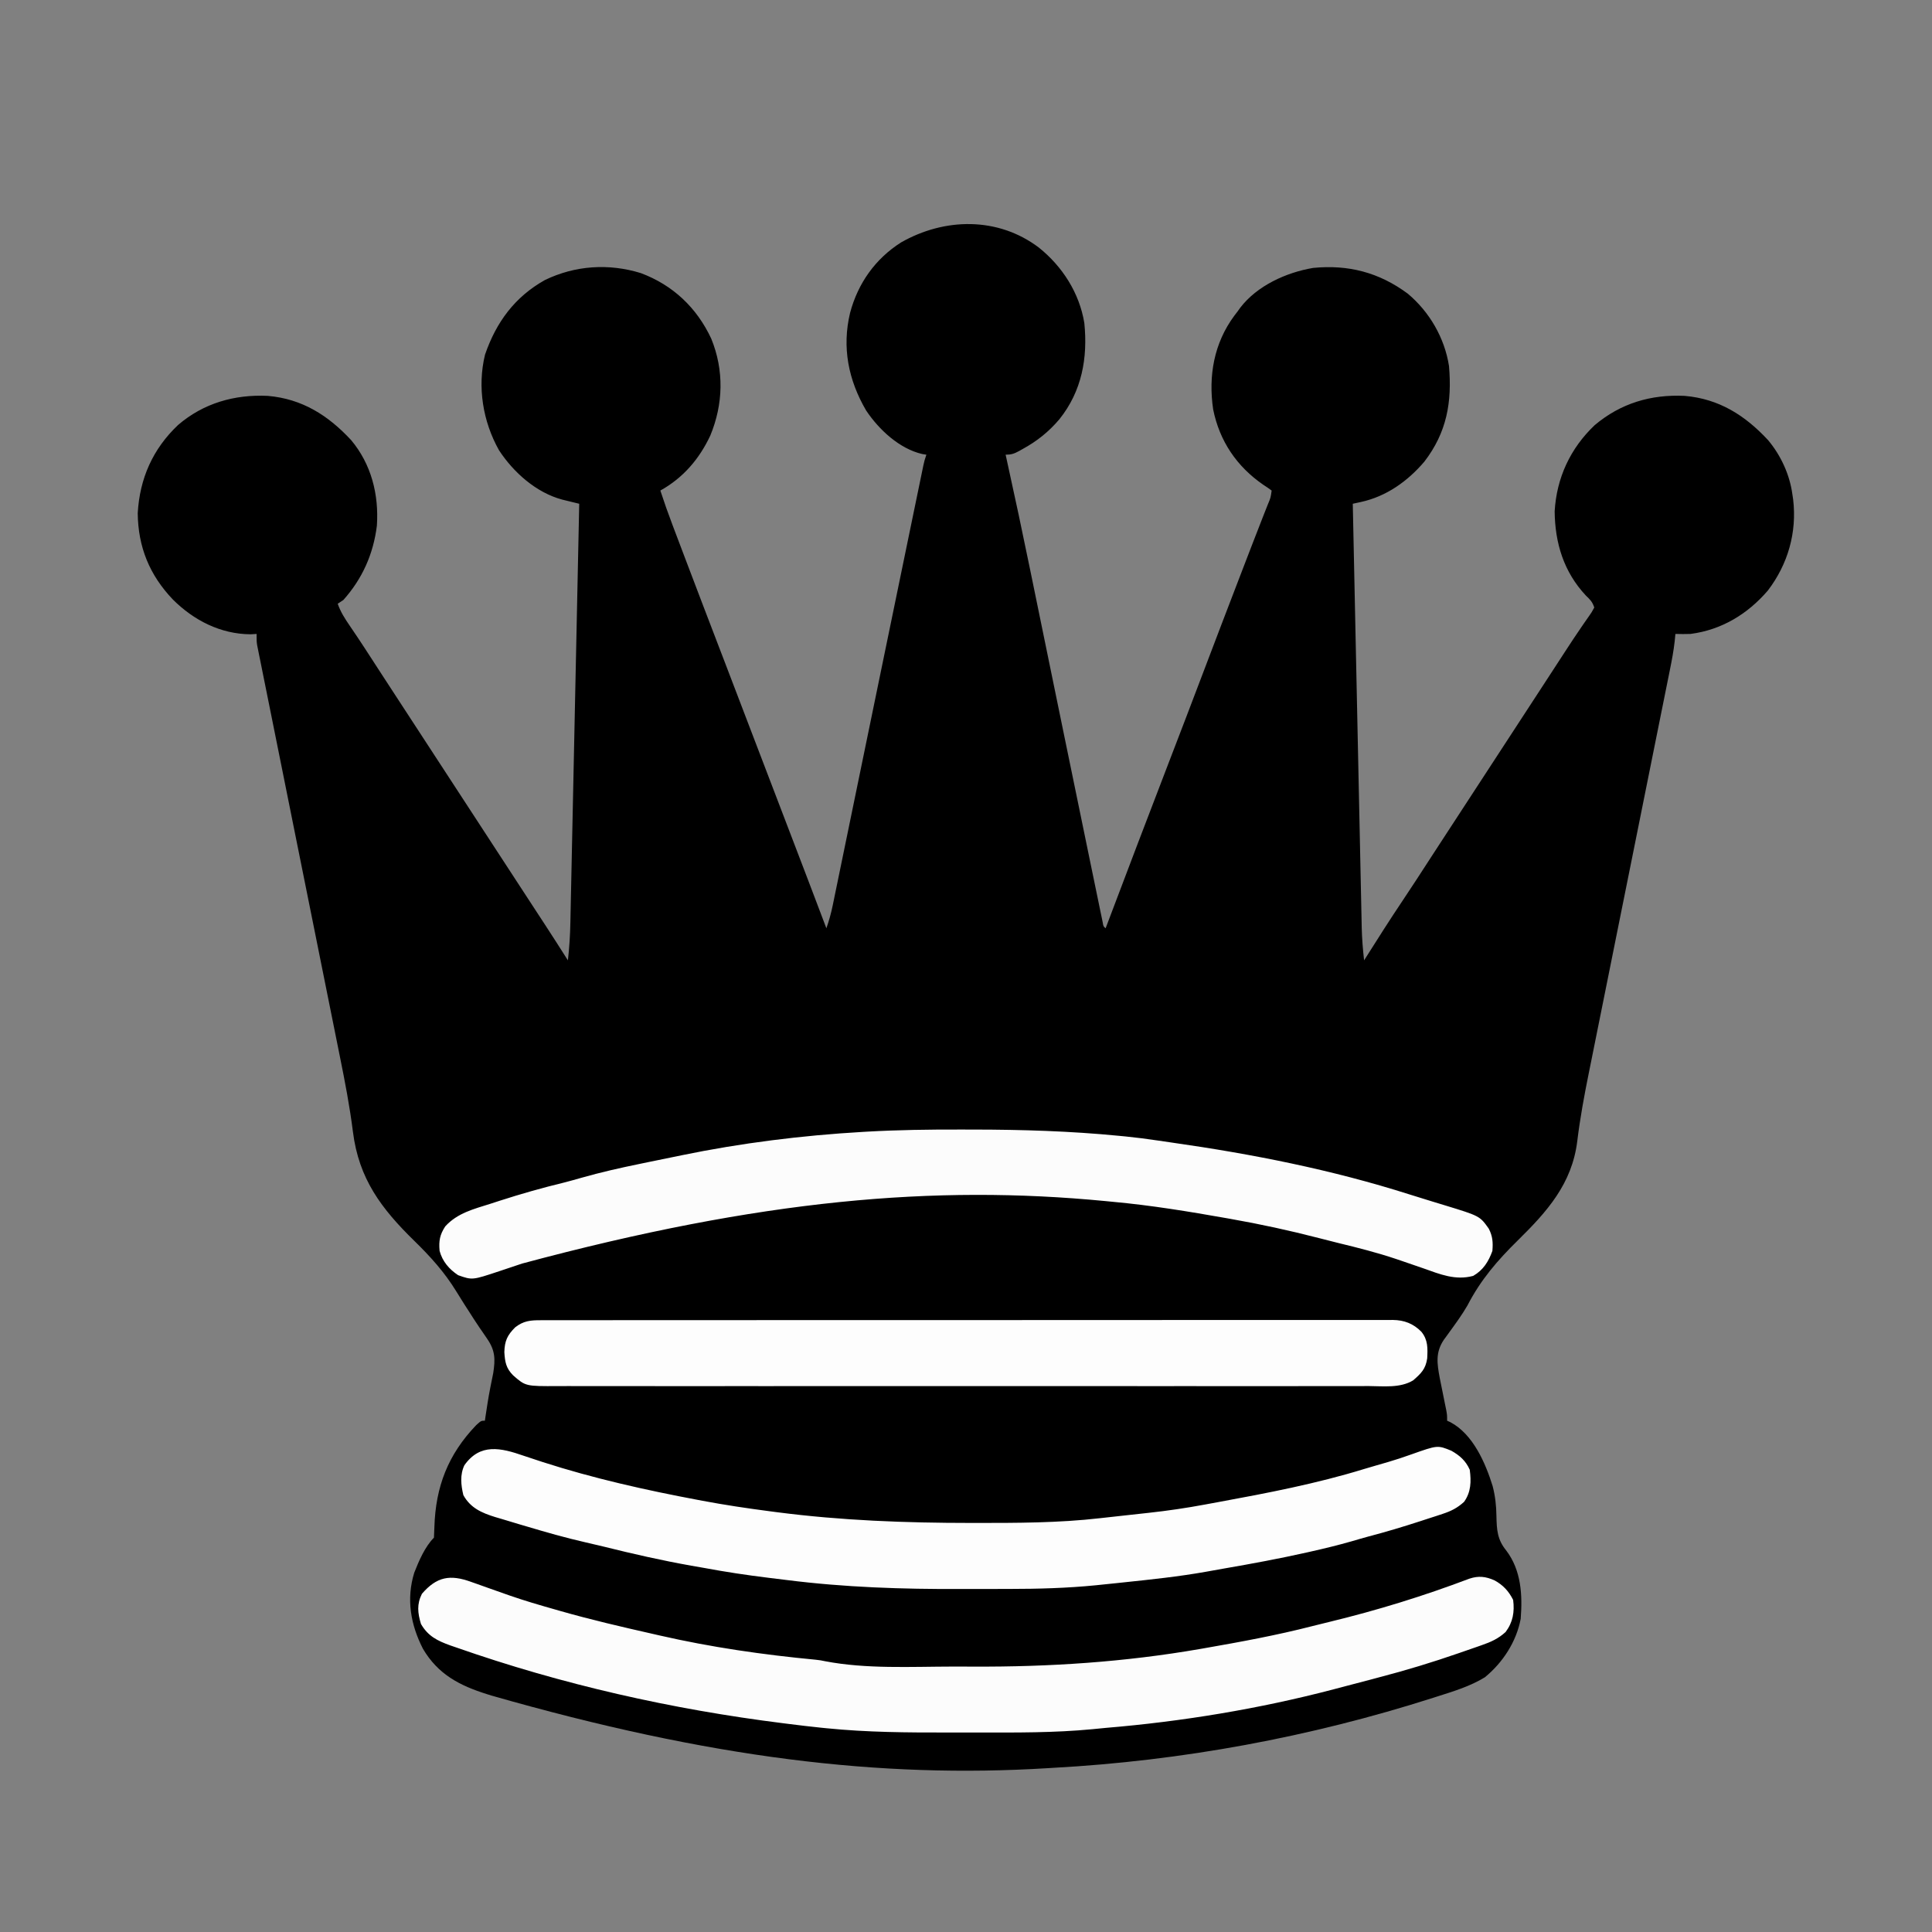 <?xml version="1.0" encoding="UTF-8"?>
<svg version="1.1" xmlns="http://www.w3.org/2000/svg" width="1024" height="1024">
<rect width="100%" height="100%" fill="#808080" stroke="none"/>
<path d="M0 0 C12.478 10.001 21.479 24.02 24.104 39.979 C25.989 58.515 22.803 76.132 10.878 91.01 C5.261 97.637 -0.966 102.614 -8.61 106.784 C-9.243 107.142 -9.876 107.5 -10.528 107.87 C-13.122 109.265 -14.61 109.784 -17.61 109.784 C-17.343 110.992 -17.343 110.992 -17.07 112.225 C-12.753 131.777 -8.584 151.354 -4.57 170.971 C-3.833 174.572 -3.093 178.172 -2.354 181.773 C-1.101 187.875 0.151 193.977 1.401 200.079 C3.344 209.554 5.29 219.029 7.236 228.503 C7.398 229.288 7.559 230.073 7.725 230.881 C8.374 234.039 9.022 237.196 9.671 240.353 C10.793 245.813 11.915 251.273 13.036 256.733 C20.067 290.957 20.067 290.957 27.134 325.173 C27.802 328.399 28.468 331.626 29.133 334.853 C29.886 338.513 30.643 342.171 31.403 345.829 C31.797 347.729 32.187 349.63 32.577 351.531 C32.919 353.168 32.919 353.168 33.268 354.839 C33.462 355.78 33.657 356.72 33.857 357.689 C34.193 359.757 34.193 359.757 35.39 360.784 C35.736 359.867 35.736 359.867 36.09 358.932 C46.929 330.284 57.799 301.65 68.816 273.07 C74.885 257.325 80.906 241.562 86.89 225.784 C93.596 208.1 100.348 190.435 107.14 172.784 C107.556 171.701 107.973 170.618 108.402 169.502 C109.601 166.387 110.8 163.273 111.999 160.159 C112.374 159.185 112.749 158.21 113.135 157.207 C114.915 152.586 116.706 147.969 118.521 143.362 C119.015 142.102 119.015 142.102 119.52 140.817 C120.134 139.256 120.752 137.696 121.372 136.137 C122.87 132.569 122.87 132.569 123.39 128.784 C121.954 127.702 120.463 126.694 118.952 125.721 C104.91 116.056 95.787 102.596 92.39 85.784 C89.77 68.046 92.803 50.683 103.624 36.088 C104.498 34.948 104.498 34.948 105.39 33.784 C105.828 33.168 106.266 32.551 106.718 31.917 C115.701 20.173 131.16 13.181 145.39 10.784 C164.069 8.953 180.356 13.185 195.515 24.409 C207.062 34.068 215.068 47.891 217.39 62.784 C219.032 81.898 216.249 97.961 204.323 113.471 C195.47 123.861 184.176 131.925 170.708 134.847 C169.495 135.111 169.495 135.111 168.257 135.382 C167.64 135.514 167.024 135.647 166.39 135.784 C167.005 165.169 167.624 194.554 168.249 223.939 C168.323 227.411 168.397 230.883 168.471 234.355 C168.493 235.392 168.493 235.392 168.515 236.45 C168.753 247.63 168.988 258.811 169.222 269.991 C169.462 281.47 169.705 292.949 169.95 304.427 C170.088 310.872 170.225 317.316 170.358 323.761 C170.483 329.83 170.613 335.899 170.745 341.967 C170.792 344.192 170.839 346.416 170.884 348.641 C170.945 351.685 171.012 354.729 171.08 357.774 C171.096 358.647 171.113 359.521 171.13 360.421 C171.266 366.247 171.734 371.994 172.39 377.784 C172.947 376.902 172.947 376.902 173.516 376.002 C179.801 366.071 186.084 356.145 192.64 346.391 C197.726 338.816 202.666 331.147 207.63 323.493 C210.668 318.815 213.717 314.143 216.765 309.471 C217.391 308.511 218.017 307.552 218.662 306.563 C219.935 304.611 221.209 302.659 222.482 300.707 C225.619 295.9 228.754 291.092 231.89 286.284 C233.14 284.367 234.39 282.45 235.64 280.534 C236.258 279.585 236.877 278.636 237.515 277.659 C244.39 267.117 251.265 256.575 258.14 246.034 C258.759 245.084 259.378 244.135 260.016 243.157 C261.262 241.247 262.508 239.336 263.754 237.426 C266.943 232.537 270.131 227.646 273.315 222.752 C273.961 221.761 274.607 220.769 275.272 219.748 C276.543 217.796 277.813 215.843 279.081 213.89 C281.873 209.599 284.684 205.327 287.589 201.112 C288.067 200.414 288.545 199.717 289.037 198.999 C289.911 197.729 290.793 196.466 291.686 195.209 C292.962 193.405 292.962 193.405 294.39 190.784 C293.349 187.661 292.206 186.632 289.913 184.413 C278.184 171.871 273.566 156.597 273.39 139.784 C274.445 121.985 281.692 106.419 294.597 94.139 C308.384 82.511 324.427 77.754 342.309 78.604 C360.577 80.178 374.305 88.948 386.487 102.038 C393.266 110.128 397.975 120.307 399.39 130.784 C399.522 131.672 399.655 132.56 399.792 133.475 C401.867 150.987 397.051 167.797 386.39 181.784 C375.668 194.264 361.896 202.639 345.39 204.784 C342.712 204.896 340.072 204.83 337.39 204.784 C337.265 206.058 337.141 207.331 337.012 208.644 C336.433 213.834 335.471 218.905 334.429 224.019 C334.231 225.012 334.032 226.004 333.827 227.027 C333.163 230.334 332.495 233.64 331.826 236.947 C331.347 239.326 330.869 241.705 330.392 244.085 C329.364 249.202 328.333 254.319 327.301 259.436 C325.804 266.857 324.313 274.28 322.823 281.702 C320.399 293.779 317.973 305.854 315.544 317.929 C315.399 318.651 315.254 319.373 315.104 320.117 C313.488 328.153 311.87 336.189 310.252 344.225 C310.107 344.946 309.962 345.666 309.812 346.408 C309.595 347.488 309.595 347.488 309.373 348.589 C309.081 350.041 308.788 351.492 308.496 352.943 C308.279 354.019 308.279 354.019 308.059 355.116 C305.639 367.132 303.224 379.149 300.814 391.167 C299.332 398.556 297.845 405.945 296.352 413.332 C295.204 419.017 294.063 424.704 292.924 430.392 C292.46 432.703 291.994 435.015 291.525 437.325 C289.078 449.392 286.861 461.413 285.37 473.639 C282.571 496.217 269.428 510.916 253.8 526.273 C242.996 536.895 234.164 547.156 227.163 560.713 C224.289 565.689 220.896 570.297 217.527 574.947 C216.771 575.993 216.771 575.993 215.999 577.061 C215.545 577.682 215.091 578.304 214.623 578.944 C210.143 585.627 211.07 591.524 212.483 599.147 C212.945 601.465 213.414 603.781 213.89 606.096 C214.361 608.425 214.83 610.755 215.296 613.084 C215.505 614.107 215.715 615.13 215.931 616.183 C216.39 618.784 216.39 618.784 216.39 621.784 C216.984 622.057 217.578 622.33 218.19 622.612 C230.118 628.968 236.708 644.144 240.515 656.409 C241.906 661.775 242.449 666.741 242.527 672.254 C242.683 679.575 242.96 684.789 247.761 690.631 C255.687 701.105 256.378 714.215 255.39 726.784 C253.118 738.924 245.903 750.011 236.39 757.784 C228.644 762.534 219.93 765.173 211.327 767.909 C210.24 768.258 210.24 768.258 209.131 768.613 C143.795 789.516 75.888 802.053 7.39 805.784 C6.476 805.84 5.563 805.896 4.622 805.955 C-83.988 811.4 -174.213 800.677 -290.11 767.471 C-290.888 767.228 -291.666 766.986 -292.467 766.736 C-306.971 762.182 -318.435 756.261 -326.438 742.682 C-332.952 729.939 -335.369 716.347 -331.048 702.346 C-328.621 696.165 -325.357 688.53 -320.61 683.784 C-320.515 681.893 -320.426 680.001 -320.371 678.108 C-319.714 656.768 -313.176 639.755 -298.235 624.159 C-295.61 621.784 -295.61 621.784 -293.61 621.784 C-293.501 621.031 -293.391 620.278 -293.278 619.502 C-292.536 614.531 -291.782 609.571 -290.81 604.639 C-290.605 603.599 -290.605 603.599 -290.397 602.538 C-290.003 600.56 -289.6 598.584 -289.196 596.608 C-288.058 589.181 -288.061 584.587 -292.548 578.159 C-293.38 576.938 -294.212 575.716 -295.044 574.495 C-295.472 573.879 -295.9 573.264 -296.34 572.63 C-298.337 569.728 -300.218 566.755 -302.11 563.784 C-302.863 562.619 -303.615 561.455 -304.368 560.292 C-305.875 557.951 -307.344 555.592 -308.79 553.213 C-314.996 543.092 -322.487 534.796 -330.962 526.526 C-348.502 509.373 -360.412 493.637 -363.551 468.643 C-365.239 455.25 -367.766 442.083 -370.449 428.859 C-370.933 426.449 -371.416 424.038 -371.899 421.628 C-372.929 416.487 -373.964 411.346 -375.002 406.207 C-376.504 398.772 -377.998 391.336 -379.489 383.899 C-381.912 371.821 -384.34 359.744 -386.772 347.668 C-386.917 346.949 -387.061 346.23 -387.211 345.489 C-387.504 344.033 -387.797 342.577 -388.09 341.121 C-388.236 340.399 -388.381 339.677 -388.531 338.934 C-388.676 338.211 -388.822 337.488 -388.972 336.743 C-390.596 328.68 -392.218 320.616 -393.84 312.552 C-393.986 311.828 -394.131 311.105 -394.281 310.359 C-396.707 298.299 -399.129 286.239 -401.55 274.178 C-403.04 266.755 -404.533 259.333 -406.03 251.911 C-407.174 246.242 -408.313 240.572 -409.452 234.902 C-409.919 232.575 -410.389 230.248 -410.859 227.921 C-411.5 224.754 -412.136 221.586 -412.77 218.418 C-412.959 217.491 -413.148 216.565 -413.342 215.61 C-413.511 214.762 -413.68 213.914 -413.853 213.041 C-414.074 211.944 -414.074 211.944 -414.3 210.826 C-414.61 208.784 -414.61 208.784 -414.61 204.784 C-415.662 204.846 -416.714 204.907 -417.798 204.971 C-433.756 204.859 -447.908 197.586 -458.989 186.534 C-471.388 173.525 -477.414 158.702 -477.61 140.784 C-476.566 122.392 -469.647 106.769 -456.263 94.069 C-442.83 82.495 -426.308 77.767 -408.691 78.604 C-390.423 80.178 -376.695 88.948 -364.513 102.038 C-353.768 114.86 -349.741 130.961 -350.856 147.413 C-352.718 162.416 -358.527 175.482 -368.61 186.784 C-369.6 187.444 -370.59 188.104 -371.61 188.784 C-370.11 193.076 -367.856 196.626 -365.298 200.346 C-364.388 201.69 -363.479 203.036 -362.571 204.381 C-362.089 205.096 -361.606 205.81 -361.109 206.546 C-358.506 210.432 -355.966 214.358 -353.423 218.284 C-352.312 219.996 -351.202 221.708 -350.091 223.42 C-349.523 224.296 -348.955 225.172 -348.37 226.074 C-345.332 230.753 -342.283 235.424 -339.235 240.096 C-338.609 241.056 -337.983 242.016 -337.338 243.004 C-336.065 244.956 -334.791 246.908 -333.518 248.86 C-330.381 253.668 -327.246 258.476 -324.11 263.284 C-322.86 265.2 -321.61 267.117 -320.36 269.034 C-301.61 297.784 -301.61 297.784 -282.86 326.534 C-282.241 327.483 -281.622 328.433 -280.983 329.412 C-279.74 331.318 -278.496 333.225 -277.253 335.132 C-274.03 340.075 -270.806 345.016 -267.579 349.956 C-266.915 350.973 -266.25 351.991 -265.565 353.04 C-264.309 354.963 -263.053 356.886 -261.796 358.809 C-257.686 365.104 -253.634 371.434 -249.61 377.784 C-248.854 371.105 -248.427 364.492 -248.3 357.774 C-248.279 356.818 -248.258 355.862 -248.236 354.877 C-248.166 351.702 -248.102 348.527 -248.038 345.352 C-247.989 343.064 -247.939 340.777 -247.89 338.49 C-247.756 332.301 -247.627 326.112 -247.499 319.922 C-247.365 313.447 -247.226 306.971 -247.087 300.496 C-246.855 289.633 -246.626 278.771 -246.399 267.908 C-246.165 256.724 -245.929 245.54 -245.692 234.355 C-245.677 233.665 -245.662 232.975 -245.647 232.263 C-245.574 228.8 -245.5 225.336 -245.426 221.873 C-244.816 193.176 -244.211 164.48 -243.61 135.784 C-244.435 135.584 -245.259 135.384 -246.109 135.178 C-247.19 134.913 -248.272 134.647 -249.386 134.374 C-250.458 134.112 -251.53 133.85 -252.634 133.58 C-266.41 129.893 -278.473 119.166 -286.149 107.389 C-294.679 92.178 -297.697 73.918 -293.548 56.784 C-287.656 39.631 -277.822 26.193 -261.817 17.217 C-245.754 9.452 -227.989 8.289 -210.97 13.53 C-193.972 19.874 -181.293 31.852 -173.638 48.272 C-166.766 65.074 -167.238 82.978 -174.142 99.655 C-179.982 112.097 -188.538 122.077 -200.61 128.784 C-198.629 134.866 -196.5 140.874 -194.231 146.854 C-193.908 147.711 -193.584 148.568 -193.251 149.451 C-192.185 152.271 -191.117 155.09 -190.048 157.909 C-189.286 159.921 -188.525 161.932 -187.764 163.944 C-181.383 180.794 -174.944 197.621 -168.491 214.444 C-167.924 215.923 -167.924 215.923 -167.345 217.432 C-166.964 218.426 -166.582 219.42 -166.19 220.444 C-161.483 232.718 -156.797 245.001 -152.11 257.284 C-145.414 274.83 -138.707 292.372 -131.985 309.909 C-125.491 326.853 -119.025 343.809 -112.61 360.784 C-111.22 356.804 -110.125 352.891 -109.276 348.763 C-109.03 347.577 -108.784 346.39 -108.531 345.168 C-108.267 343.876 -108.003 342.585 -107.731 341.255 C-107.445 339.866 -107.158 338.478 -106.871 337.09 C-106.09 333.305 -105.313 329.52 -104.537 325.734 C-103.71 321.706 -102.879 317.678 -102.049 313.65 C-100.633 306.78 -99.219 299.908 -97.807 293.036 C-95.798 283.257 -93.785 273.479 -91.77 263.701 C-88.875 249.652 -85.982 235.602 -83.091 221.552 C-78.529 199.385 -73.963 177.22 -69.382 155.057 C-68.255 149.605 -67.131 144.153 -66.007 138.701 C-65.334 135.434 -64.659 132.167 -63.983 128.9 C-63.68 127.432 -63.378 125.964 -63.076 124.495 C-62.675 122.547 -62.272 120.599 -61.868 118.651 C-61.647 117.58 -61.426 116.508 -61.199 115.404 C-60.61 112.784 -60.61 112.784 -59.61 109.784 C-60.691 109.61 -60.691 109.61 -61.794 109.432 C-73.914 106.642 -84.809 96.462 -91.548 86.346 C-100.975 70.205 -104.433 52.884 -100.048 34.596 C-95.858 18.899 -86.717 5.994 -73.048 -2.716 C-50.026 -15.833 -21.753 -16.43 0 0 Z " fill="#000000" transform="translate(550.61,131.216)"/>
<path d="M0 0 C0.727 0.254 1.453 0.509 2.202 0.771 C4.516 1.583 6.825 2.41 9.133 3.238 C12.149 4.311 15.167 5.377 18.188 6.438 C18.936 6.701 19.685 6.964 20.456 7.235 C28.307 9.965 36.262 12.286 44.258 14.551 C45.699 14.965 45.699 14.965 47.169 15.388 C63.391 20.029 79.804 23.831 96.258 27.551 C97.426 27.819 98.595 28.088 99.798 28.364 C127.158 34.632 154.715 38.599 182.644 41.241 C185.258 41.551 185.258 41.551 187.585 42.037 C209.429 46.234 233.102 44.897 255.247 44.866 C258.863 44.862 262.479 44.869 266.095 44.887 C306.389 45.088 346.522 42.461 386.258 35.551 C387.019 35.418 387.781 35.286 388.565 35.15 C407.813 31.787 426.985 28.273 445.917 23.4 C449.001 22.616 452.091 21.859 455.185 21.11 C480.307 15.015 504.889 7.435 529.072 -1.725 C533.988 -3.353 537.757 -2.875 542.383 -0.824 C546.903 1.634 549.94 4.915 552.258 9.551 C553.064 15.925 552.148 21.345 548.258 26.551 C544.405 30.08 540.431 31.867 535.555 33.539 C534.808 33.803 534.061 34.067 533.292 34.339 C530.868 35.192 528.438 36.029 526.008 36.863 C525.178 37.151 524.349 37.44 523.494 37.737 C509.552 42.577 495.546 46.844 481.258 50.551 C479.623 50.988 477.989 51.427 476.355 51.867 C472.476 52.909 468.589 53.921 464.698 54.919 C462.134 55.583 459.575 56.264 457.016 56.945 C417.72 67.254 376.858 73.997 336.384 77.363 C333.998 77.574 331.616 77.82 329.232 78.063 C309.025 79.998 288.807 79.857 268.528 79.812 C263.416 79.8 258.305 79.807 253.193 79.818 C231.469 79.86 209.892 79.735 188.258 77.551 C186.883 77.414 186.883 77.414 185.481 77.273 C179.646 76.675 173.826 75.98 168.008 75.238 C167.146 75.13 166.284 75.022 165.396 74.911 C106.191 67.482 48.234 54.421 -8.117 34.676 C-9.121 34.331 -10.125 33.986 -11.159 33.631 C-17.937 31.182 -22.896 28.751 -26.617 22.301 C-28.369 16.462 -28.89 11.847 -26.117 6.301 C-18.314 -2.735 -11.274 -4.115 0 0 Z " fill="#FCFCFC" transform="translate(249.742,838.449)"/>
<path d="M0 0 C2.329 0.005 4.658 0.007 6.987 0.009 C32.712 0.038 58.288 0.813 83.906 3.318 C85.075 3.43 86.244 3.542 87.448 3.657 C93.191 4.237 98.897 4.965 104.605 5.823 C107.078 6.193 109.552 6.554 112.028 6.907 C154.702 12.986 196.768 21.28 237.888 34.363 C241.091 35.376 244.3 36.367 247.512 37.353 C249.132 37.851 249.132 37.851 250.785 38.36 C252.753 38.964 254.723 39.564 256.694 40.16 C275.227 45.826 275.227 45.826 279.981 52.521 C282.061 56.559 282.274 59.83 281.906 64.318 C279.868 69.978 277.032 74.532 271.719 77.568 C262.274 80.086 254.208 76.722 245.387 73.589 C241.367 72.166 237.329 70.794 233.289 69.427 C232.484 69.154 231.678 68.881 230.848 68.6 C220.768 65.22 210.519 62.618 200.188 60.121 C196.762 59.282 193.348 58.404 189.934 57.517 C174.355 53.489 158.753 50.103 142.906 47.318 C142.226 47.197 141.546 47.077 140.845 46.953 C120.936 43.435 101.05 40.163 80.906 38.318 C79.507 38.181 78.108 38.045 76.709 37.907 C-13.599 29.218 -105.595 36.992 -232.199 70.982 C-232.895 71.211 -233.591 71.44 -234.308 71.676 C-237.741 72.807 -241.168 73.95 -244.589 75.118 C-258.787 79.838 -258.787 79.838 -266.281 77.193 C-271.059 74.008 -274.592 69.915 -276.094 64.318 C-276.572 59.054 -276.013 55.744 -273.094 51.318 C-266.628 44.22 -257.971 42.133 -249.094 39.318 C-247.464 38.788 -245.835 38.258 -244.205 37.728 C-232.934 34.087 -221.596 30.868 -210.082 28.084 C-207.007 27.296 -203.961 26.434 -200.91 25.563 C-190.781 22.68 -180.596 20.367 -170.281 18.255 C-168.59 17.905 -166.899 17.555 -165.208 17.205 C-161.186 16.374 -157.162 15.552 -153.138 14.734 C-151.378 14.376 -149.619 14.013 -147.86 13.649 C-116.328 7.136 -84.049 3.119 -51.926 1.255 C-51.177 1.212 -50.428 1.168 -49.657 1.123 C-33.105 0.184 -16.576 -0.04 0 0 Z " fill="#FCFCFC" transform="translate(509.094,598.682)"/>
<path d="M0 0 C2.233 0.743 4.468 1.483 6.703 2.219 C7.836 2.593 8.968 2.966 10.135 3.352 C37.014 12.025 64.765 18.23 92.5 23.438 C93.288 23.587 94.075 23.736 94.887 23.89 C106.703 26.112 118.579 27.883 130.5 29.438 C132.345 29.68 132.345 29.68 134.227 29.927 C168.442 34.365 202.459 35.612 236.938 35.625 C237.611 35.626 238.284 35.626 238.978 35.627 C261.206 35.643 283.522 35.645 305.633 33.102 C309.647 32.646 313.662 32.202 317.678 31.768 C320.745 31.435 323.812 31.096 326.879 30.756 C328.387 30.589 329.895 30.423 331.403 30.259 C341.427 29.166 351.323 27.713 361.234 25.861 C363.612 25.417 365.991 24.98 368.37 24.545 C394.361 19.77 420.203 14.819 445.495 7.046 C447.588 6.411 449.687 5.798 451.789 5.191 C453.234 4.773 454.68 4.356 456.125 3.938 C456.827 3.735 457.529 3.532 458.252 3.323 C462.393 2.11 466.457 0.763 470.517 -0.694 C484.45 -5.635 484.45 -5.635 491.746 -2.641 C496.214 -0.115 499.385 2.679 501.5 7.438 C502.306 13.642 502.213 19.188 498.5 24.438 C494.912 27.698 491.672 29.334 487.082 30.84 C485.836 31.253 484.59 31.666 483.307 32.091 C481.975 32.52 480.644 32.948 479.312 33.375 C477.948 33.821 476.584 34.267 475.221 34.713 C466.148 37.666 457.036 40.402 447.803 42.813 C444.822 43.621 441.86 44.495 438.895 45.359 C431.708 47.418 424.48 49.175 417.188 50.812 C416.206 51.034 416.206 51.034 415.205 51.259 C400.618 54.533 385.944 57.258 371.212 59.794 C367.988 60.353 364.769 60.934 361.551 61.523 C347.157 64.076 332.656 65.597 318.125 67.125 C317.099 67.234 316.074 67.343 315.017 67.455 C312.004 67.772 308.991 68.081 305.977 68.387 C305.104 68.478 304.232 68.57 303.333 68.664 C288.107 70.174 272.849 70.598 257.559 70.605 C255.896 70.609 254.233 70.612 252.571 70.616 C249.108 70.621 245.645 70.623 242.182 70.623 C238.712 70.623 235.243 70.63 231.774 70.643 C200.835 70.763 170.236 69.777 139.507 65.888 C136.375 65.492 133.241 65.113 130.107 64.736 C118.495 63.32 106.997 61.589 95.5 59.438 C93.318 59.055 91.136 58.675 88.953 58.297 C73.349 55.53 57.998 52.041 42.624 48.207 C39.26 47.378 35.887 46.597 32.508 45.831 C22.051 43.455 11.774 40.502 1.5 37.438 C0.424 37.122 -0.652 36.807 -1.761 36.482 C-5.138 35.487 -8.507 34.466 -11.875 33.438 C-12.927 33.13 -13.979 32.822 -15.062 32.505 C-22.231 30.271 -28.148 27.69 -31.906 20.895 C-33.195 15.561 -33.775 10.124 -31.367 5.051 C-23.019 -6.772 -12.027 -4.176 0 0 Z " fill="#FDFDFD" transform="translate(277.5,771.562)"/>
<path d="M0 0 C1.182 -0.005 1.182 -0.005 2.388 -0.01 C5.044 -0.018 7.7 -0.012 10.356 -0.006 C12.274 -0.009 14.191 -0.013 16.108 -0.018 C21.389 -0.028 26.67 -0.026 31.951 -0.022 C37.642 -0.019 43.333 -0.028 49.023 -0.036 C60.177 -0.048 71.33 -0.05 82.484 -0.048 C91.547 -0.046 100.61 -0.048 109.673 -0.052 C111.605 -0.053 111.605 -0.053 113.577 -0.054 C116.194 -0.055 118.811 -0.056 121.427 -0.058 C139.007 -0.065 156.586 -0.069 174.166 -0.065 C174.853 -0.065 175.541 -0.065 176.25 -0.065 C179.735 -0.064 183.221 -0.063 186.707 -0.062 C187.745 -0.062 187.745 -0.062 188.805 -0.062 C190.205 -0.061 191.605 -0.061 193.005 -0.061 C214.79 -0.055 236.575 -0.063 258.36 -0.082 C282.827 -0.102 307.294 -0.113 331.76 -0.109 C344.718 -0.107 357.676 -0.11 370.634 -0.124 C381.666 -0.136 392.697 -0.137 403.728 -0.125 C409.36 -0.119 414.99 -0.118 420.622 -0.13 C425.773 -0.141 430.925 -0.138 436.077 -0.124 C437.943 -0.121 439.81 -0.124 441.677 -0.132 C444.209 -0.142 446.741 -0.133 449.273 -0.12 C450.367 -0.131 450.367 -0.131 451.483 -0.142 C457.524 -0.078 462.389 1.791 466.637 6.129 C470.137 10.448 469.991 14.853 469.708 20.227 C468.872 25.907 466.466 28.204 462.264 31.871 C455.344 36.058 446.556 34.94 438.739 34.889 C436.824 34.895 434.909 34.903 432.994 34.913 C427.737 34.934 422.48 34.924 417.223 34.908 C411.552 34.897 405.88 34.914 400.209 34.928 C389.101 34.95 377.992 34.945 366.884 34.931 C357.857 34.92 348.83 34.918 339.803 34.924 C337.876 34.925 337.876 34.925 335.91 34.926 C333.301 34.927 330.692 34.929 328.083 34.931 C304.31 34.945 280.537 34.93 256.764 34.904 C235.066 34.88 213.367 34.882 191.669 34.906 C167.286 34.933 142.904 34.944 118.521 34.928 C115.922 34.927 113.322 34.925 110.722 34.924 C108.804 34.922 108.804 34.922 106.847 34.921 C97.829 34.917 88.812 34.924 79.795 34.936 C68.807 34.95 57.819 34.946 46.832 34.92 C41.225 34.906 35.618 34.901 30.011 34.918 C24.879 34.933 19.747 34.925 14.615 34.898 C12.758 34.892 10.9 34.895 9.043 34.907 C-8.141 35.011 -8.141 35.011 -14.738 29.254 C-18.545 25.447 -19.106 22.095 -19.425 16.879 C-19.255 10.927 -17.833 7.907 -13.659 3.743 C-9.216 0.302 -5.526 -0.033 0 0 Z " fill="#FDFDFD" transform="translate(286.738,699.746)"/>
</svg>
